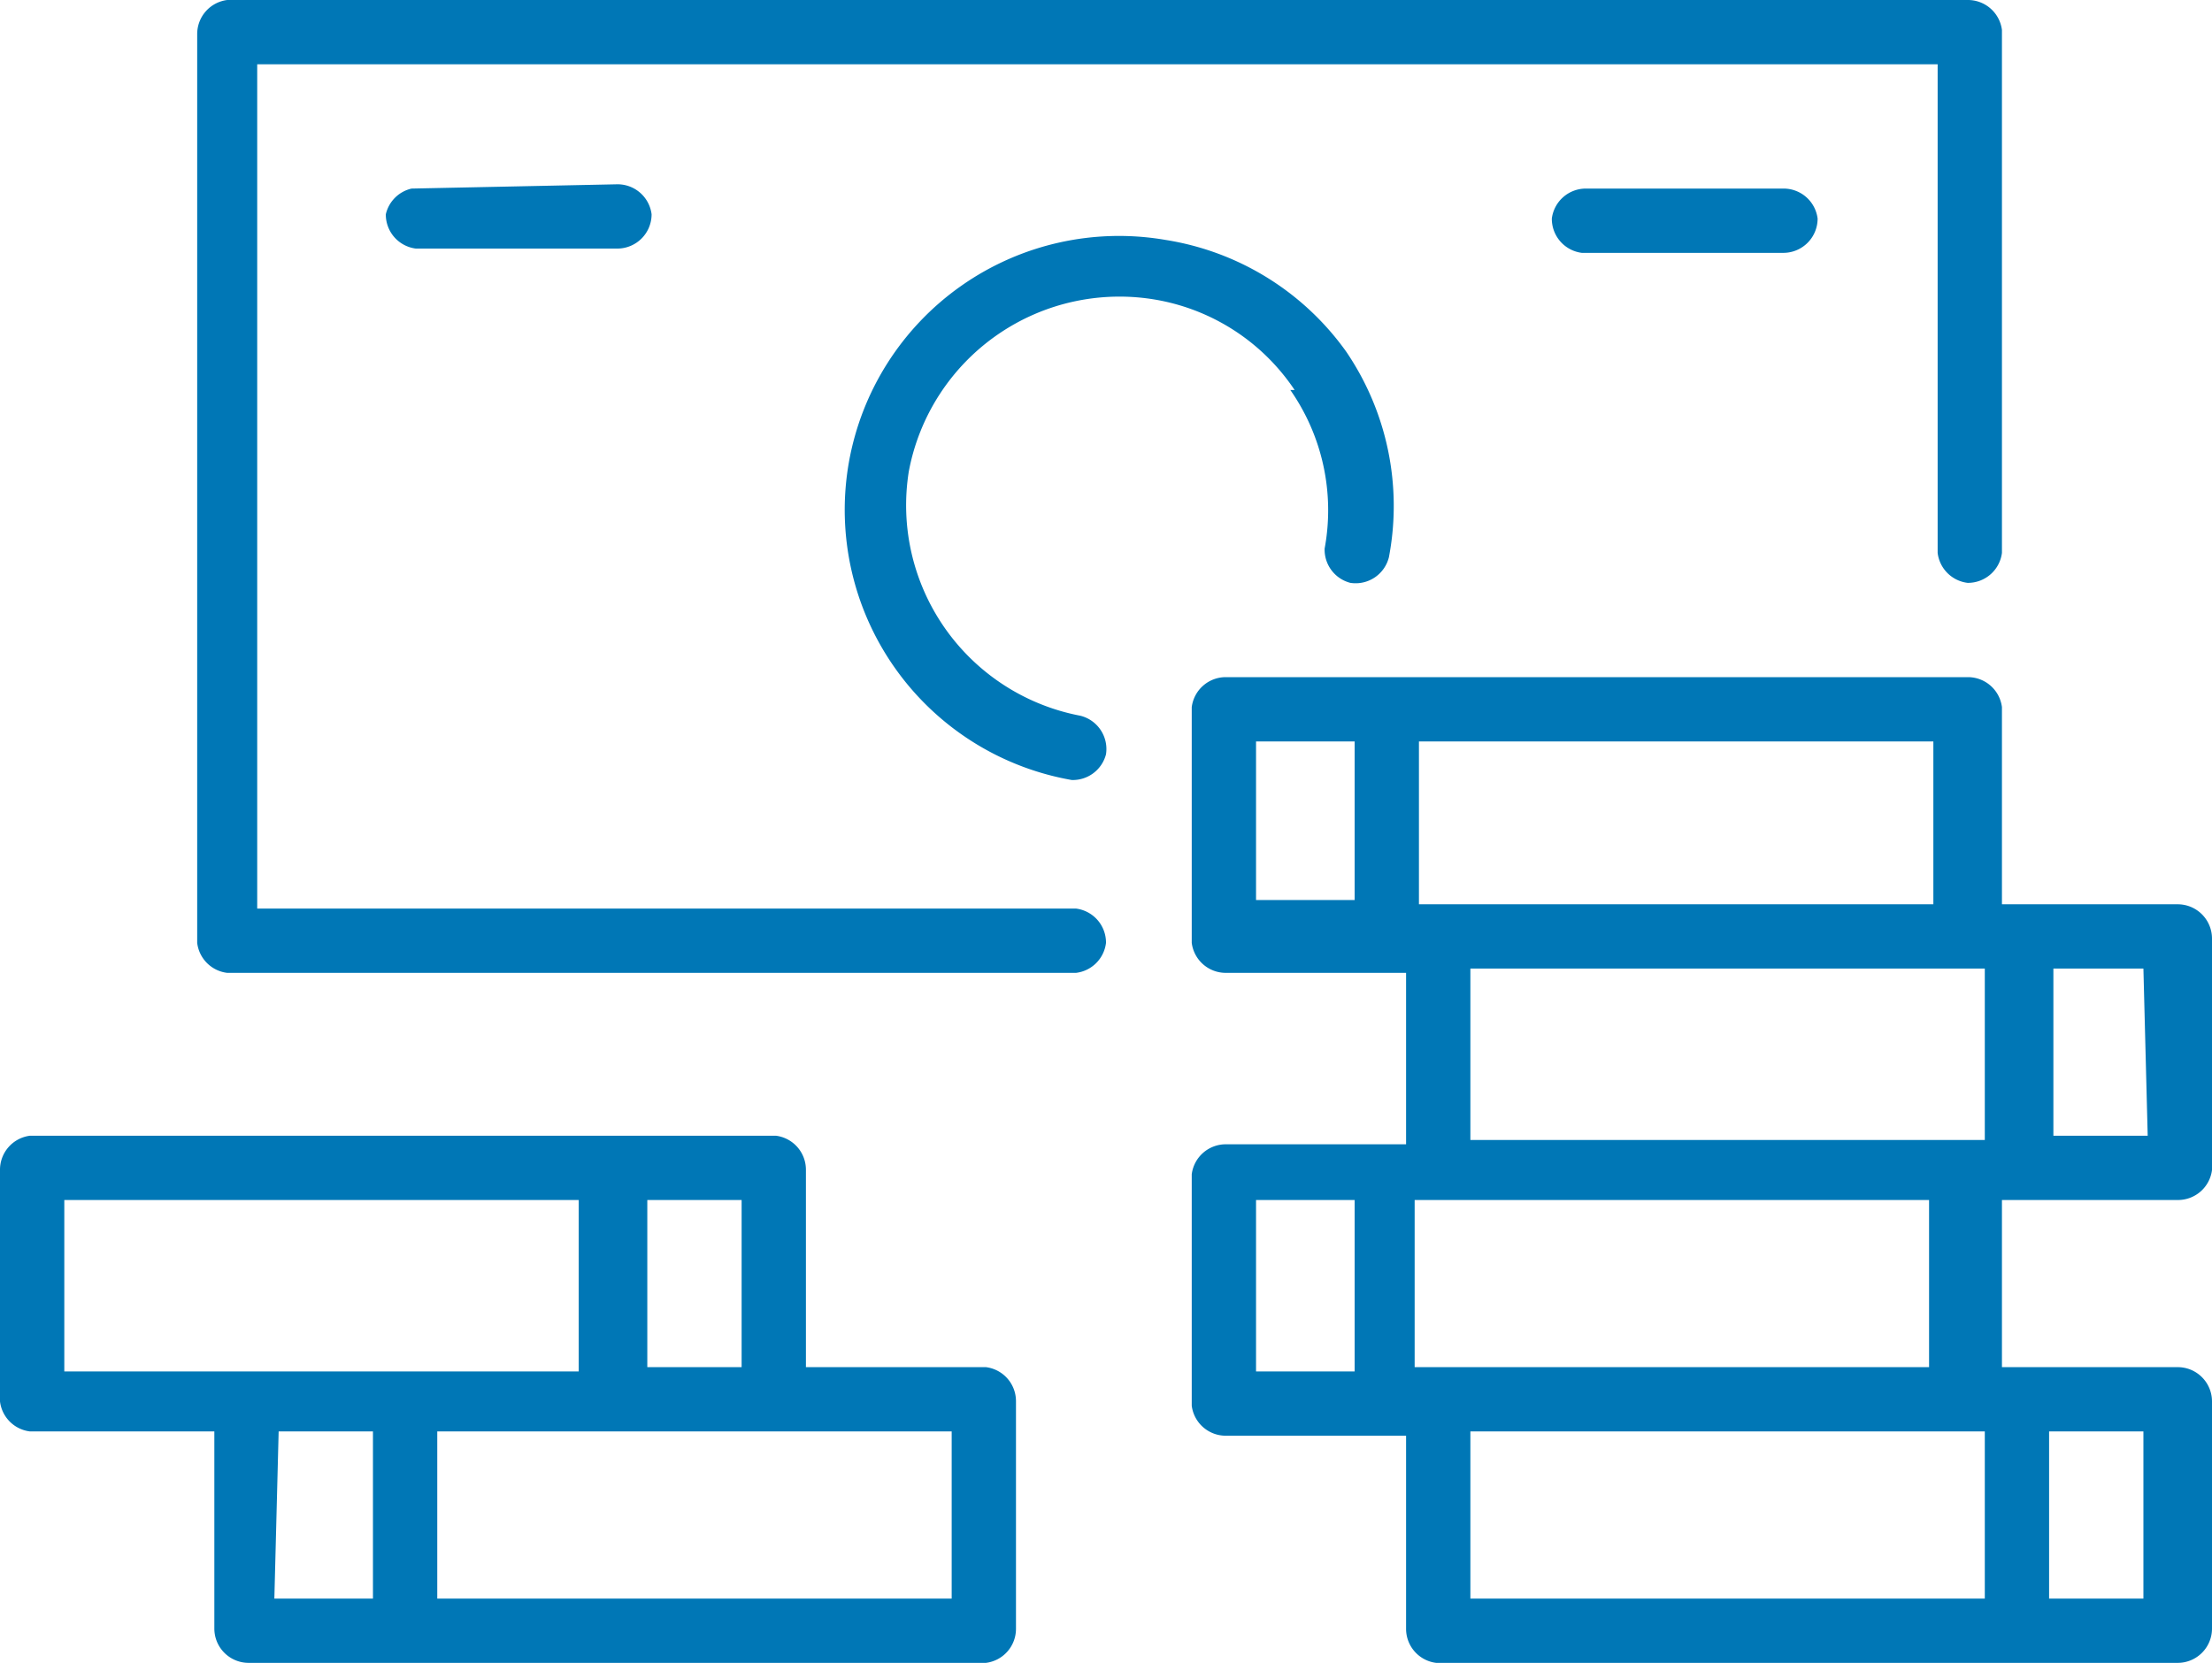 <svg xmlns="http://www.w3.org/2000/svg" width="51.6" height="38.8">
  <g data-name="financial-support">
    <g data-name="Gruppe 3485" fill="#0077b6">
      <path data-name="Pfad 3597" d="M25 21.2H6V1.5h39.2v11.4a.8.8 0 0 0 .7.7.8.8 0 0 0 .8-.7V.7a.8.8 0 0 0-.8-.7H5.3a.8.8 0 0 0-.7.8V22a.8.8 0 0 0 .7.7h19.8a.8.8 0 0 0 .7-.7.8.8 0 0 0-.7-.8Z"/>
      <path data-name="Pfad 3598" d="M9.6 4.4A.8.8 0 0 0 9 5a.8.8 0 0 0 .7.8h4.7a.8.8 0 0 0 .8-.8.8.8 0 0 0-.8-.7Z"/>
      <path data-name="Pfad 3599" d="M37 4.4a.8.8 0 0 0-.8.7.8.8 0 0 0 .7.8h4.7a.8.8 0 0 0 .8-.8.8.8 0 0 0-.8-.7Z"/>
      <path data-name="Pfad 3600" d="M50.8 28a.8.8 0 0 0 .8-.7v-5.4a.8.8 0 0 0-.8-.8h-4.1v-4.6a.8.8 0 0 0-.8-.7H28.6a.8.8 0 0 0-.8.7V22a.8.8 0 0 0 .8.7h4.2v4h-4.2a.8.8 0 0 0-.8.7v5.4a.8.8 0 0 0 .8.7h4.2V38a.8.8 0 0 0 .7.8h17.3a.8.8 0 0 0 .8-.8v-5.3a.8.8 0 0 0-.8-.8h-4.1V28Zm-.7-1.5h-2.2v-3.9H50Zm-5-5.4h-12v-3.8h12Zm-15.8-3.8h2.3V21h-2.3Zm5 5.3h12v4h-12Zm-5 5.4h2.3V32h-2.3Zm5 5.4h12v3.9h-12ZM50 37.3h-2.2v-3.9H50Zm-5-5.4h-12V28h12Z"/>
      <path data-name="Pfad 3601" d="M23 31.9h-4.2v-4.6a.8.8 0 0 0-.7-.8H.7a.8.8 0 0 0-.7.8v5.4a.8.8 0 0 0 .7.7H5V38a.8.8 0 0 0 .8.8H23a.8.8 0 0 0 .7-.8v-5.3a.8.8 0 0 0-.7-.8Zm-5.7 0h-2.2V28h2.2ZM1.5 28h12V32h-12Zm5 5.4h2.2v3.9H6.4Zm15.7 3.9h-12v-3.9h12Z"/>
      <path data-name="Pfad 3602" d="M30.1 9.1a4.9 4.9 0 0 1 .8 3.7.8.8 0 0 0 .6.8.8.8 0 0 0 .9-.6 6.4 6.4 0 0 0-1-4.8 6.4 6.4 0 0 0-4.2-2.6 6.4 6.4 0 0 0-7.4 5.2 6.4 6.4 0 0 0 5.2 7.4.8.8 0 0 0 .8-.6.8.8 0 0 0-.6-.9 5 5 0 0 1-4-5.7A5 5 0 0 1 27 7a4.9 4.9 0 0 1 3.2 2.1Z"/>
    </g>
  </g>
</svg>
